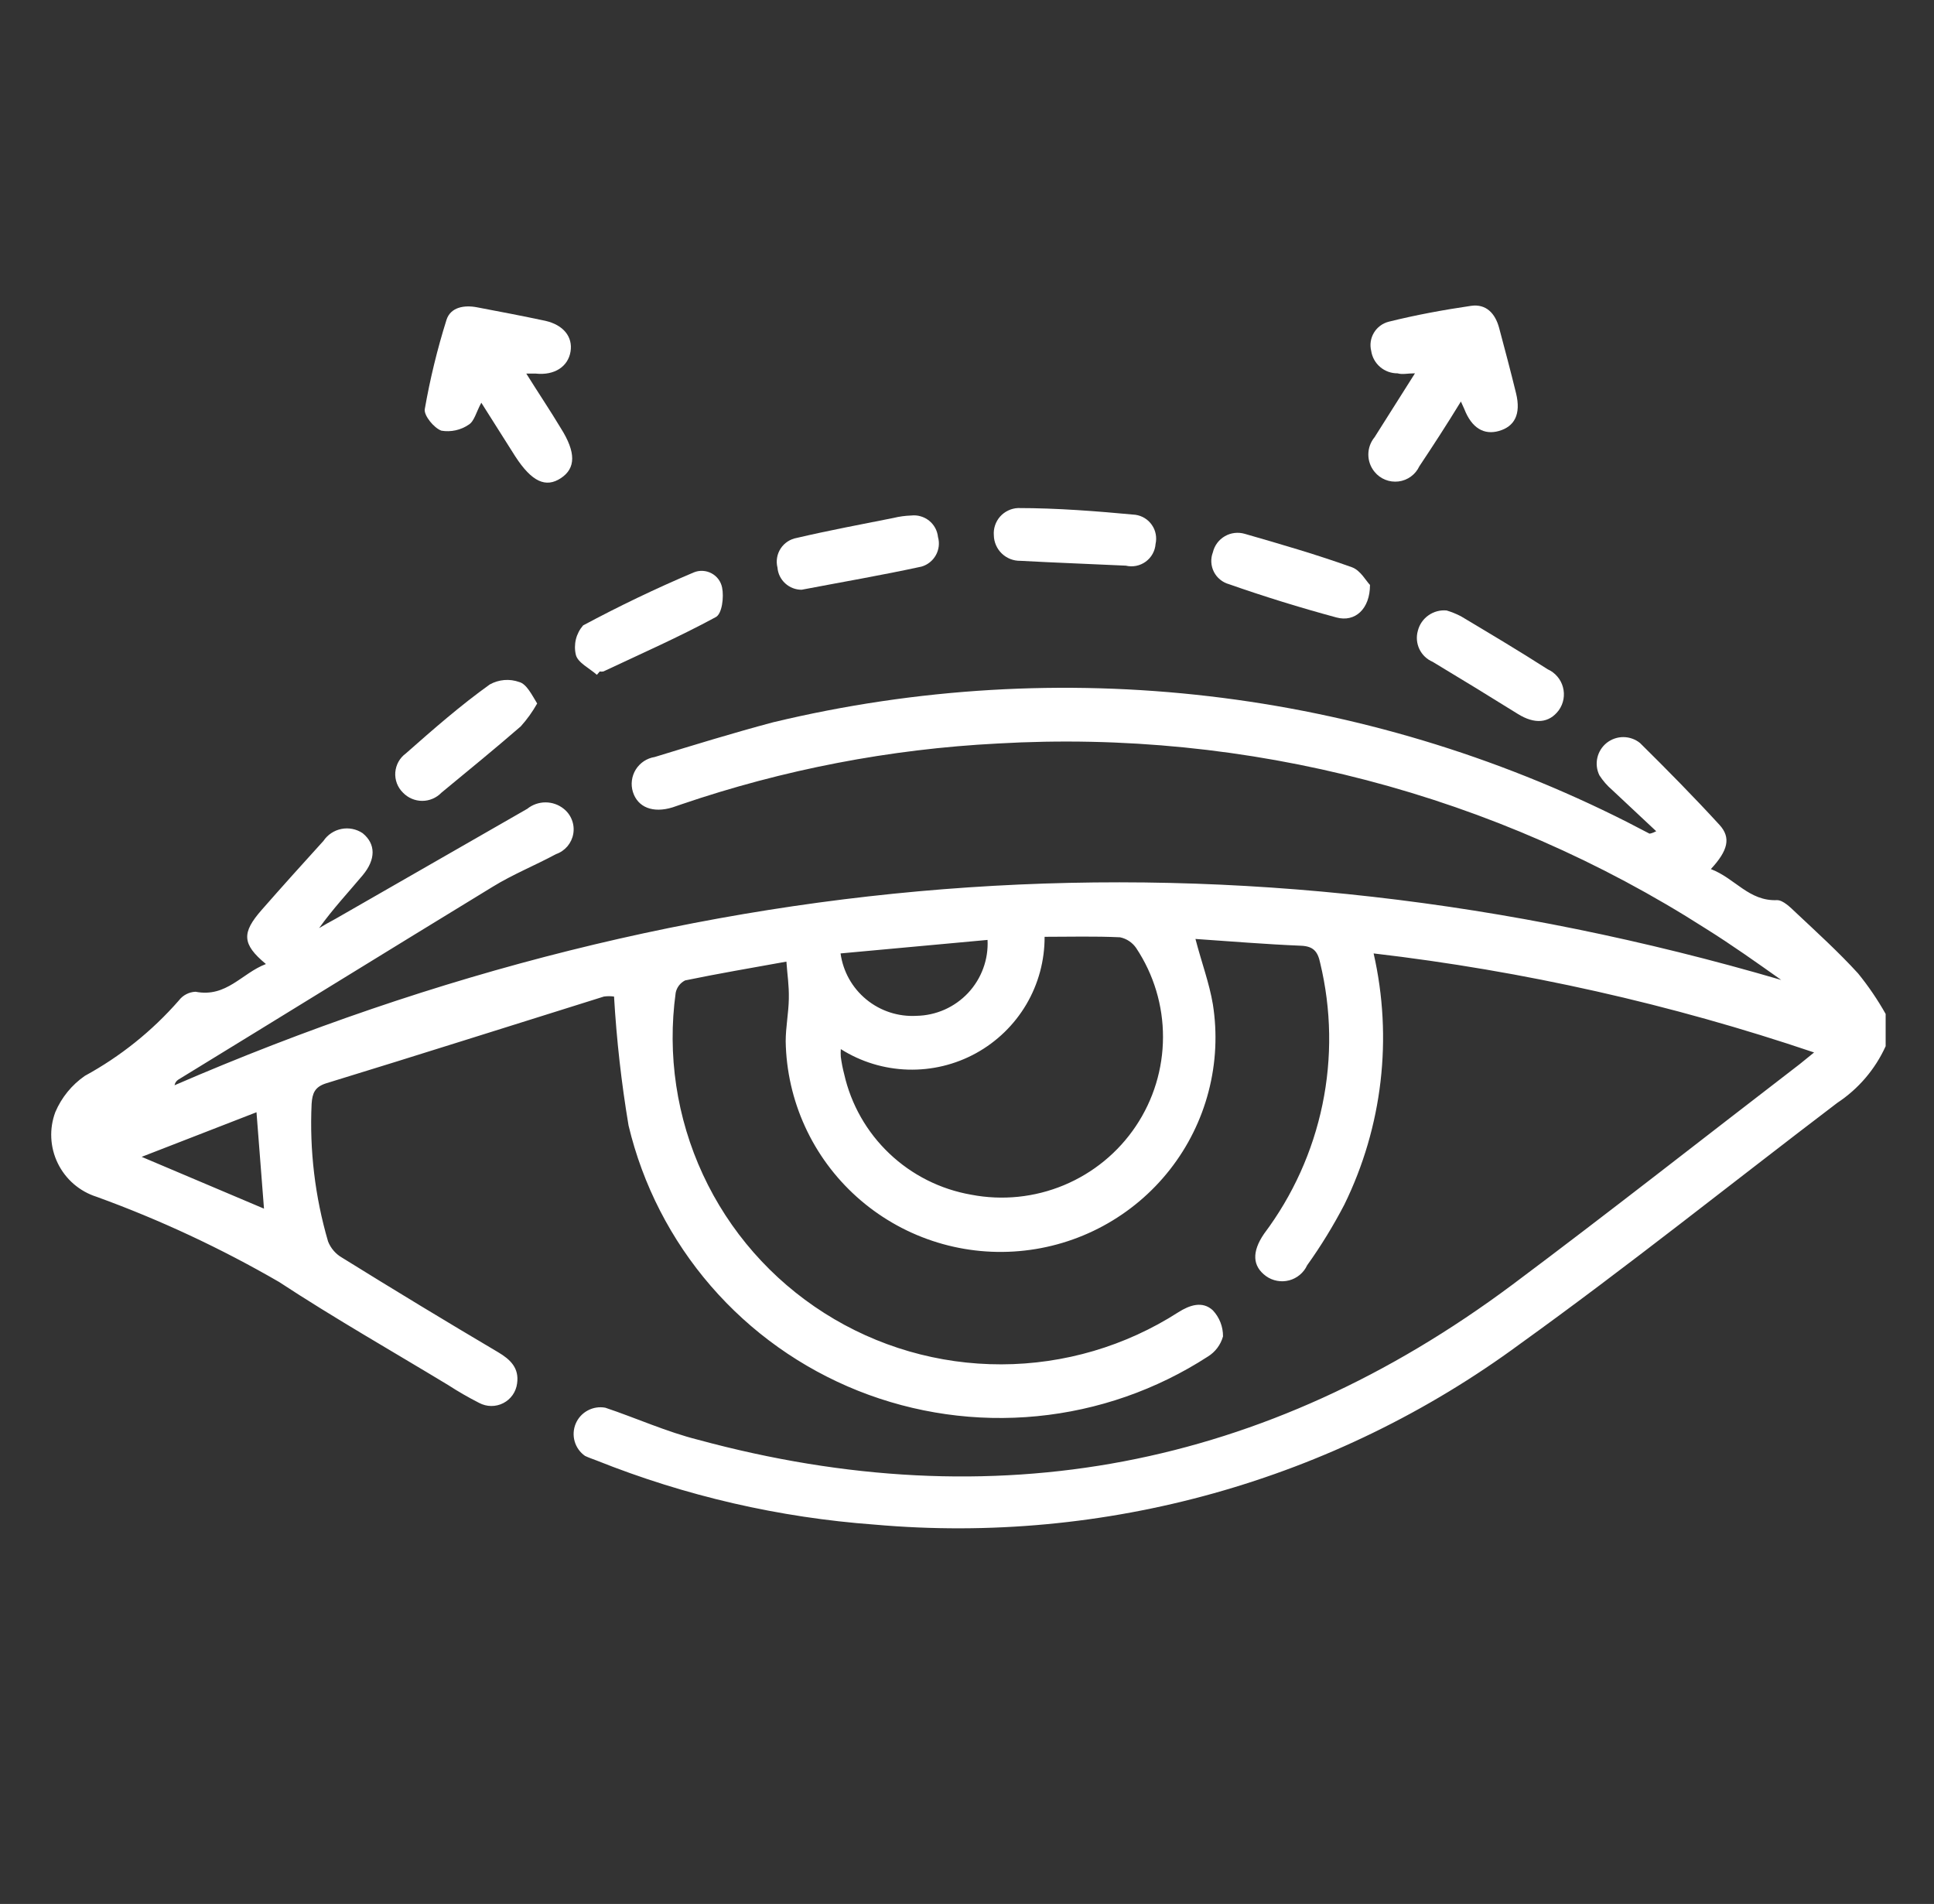 <svg xmlns="http://www.w3.org/2000/svg" width="64" height="63" viewBox="0 0 64 63" fill="none">
  <rect x="0" y="0" width="64" height="63" fill="#333333" stroke="none"/>
  <path d="M62.4 34.618C62.054 35.38 61.5 36.03 60.8 36.492C57.296 39.156 53.864 41.907 50.304 44.467C44.157 48.996 36.558 51.123 28.944 50.448C25.786 50.217 22.683 49.502 19.744 48.327C19.616 48.279 19.48 48.231 19.36 48.175C19.194 48.059 19.073 47.89 19.017 47.696C18.961 47.502 18.973 47.294 19.051 47.108C19.13 46.921 19.27 46.767 19.448 46.672C19.627 46.575 19.833 46.543 20.032 46.58C21.056 46.923 22.056 47.378 23.104 47.641C32.907 50.299 41.883 48.592 50.032 42.521C53.232 40.129 56.384 37.648 59.56 35.208L60.032 34.825C55.302 33.225 50.417 32.127 45.456 31.548C46.093 34.347 45.751 37.279 44.488 39.858C44.125 40.555 43.714 41.227 43.256 41.867C43.2 41.989 43.117 42.097 43.014 42.183C42.911 42.269 42.791 42.332 42.661 42.366C42.531 42.4 42.395 42.406 42.263 42.381C42.13 42.357 42.005 42.304 41.896 42.226C41.448 41.899 41.416 41.428 41.832 40.822C42.782 39.557 43.441 38.099 43.762 36.551C44.083 35.003 44.058 33.404 43.688 31.867C43.608 31.484 43.464 31.309 43.048 31.293C41.888 31.245 40.728 31.149 39.56 31.069C39.768 31.867 40.016 32.521 40.136 33.23C40.288 34.191 40.24 35.173 39.995 36.114C39.751 37.056 39.314 37.937 38.713 38.703C38.112 39.469 37.36 40.103 36.502 40.567C35.645 41.031 34.7 41.314 33.728 41.398C32.757 41.483 31.777 41.367 30.852 41.058C29.927 40.749 29.076 40.254 28.351 39.603C27.626 38.952 27.043 38.16 26.639 37.275C26.234 36.389 26.017 35.431 26 34.459C26 33.988 26.096 33.518 26.104 33.047C26.112 32.577 26.056 32.289 26.024 31.819C24.832 32.034 23.752 32.218 22.672 32.441C22.593 32.481 22.523 32.538 22.469 32.609C22.415 32.679 22.378 32.761 22.36 32.848C22.077 34.898 22.39 36.987 23.261 38.865C24.132 40.744 25.526 42.334 27.277 43.447C29.027 44.561 31.062 45.15 33.138 45.145C35.215 45.141 37.246 44.543 38.992 43.422C39.368 43.183 39.792 43.039 40.136 43.358C40.355 43.592 40.475 43.9 40.472 44.22C40.395 44.498 40.215 44.738 39.968 44.889C38.271 45.988 36.334 46.664 34.32 46.86C32.306 47.057 30.274 46.768 28.395 46.019C26.517 45.269 24.846 44.081 23.524 42.553C22.203 41.026 21.268 39.204 20.8 37.242C20.563 35.829 20.403 34.405 20.32 32.975C20.209 32.959 20.095 32.959 19.984 32.975C16.92 33.932 13.864 34.905 10.792 35.846C10.416 35.966 10.336 36.173 10.312 36.524C10.24 38.061 10.424 39.6 10.856 41.078C10.946 41.307 11.113 41.499 11.328 41.62C13.04 42.683 14.76 43.725 16.488 44.746C16.888 44.985 17.184 45.264 17.112 45.775C17.095 45.912 17.044 46.044 16.965 46.158C16.885 46.272 16.779 46.364 16.655 46.428C16.531 46.492 16.394 46.524 16.255 46.523C16.115 46.522 15.979 46.486 15.856 46.421C15.504 46.242 15.162 46.045 14.832 45.831C12.96 44.698 11.056 43.614 9.232 42.417C7.309 41.304 5.29 40.361 3.2 39.602C2.921 39.514 2.663 39.37 2.441 39.179C2.22 38.988 2.04 38.754 1.912 38.491C1.784 38.229 1.711 37.943 1.697 37.651C1.683 37.36 1.729 37.069 1.832 36.795C2.038 36.313 2.376 35.898 2.808 35.599C3.985 34.957 5.039 34.112 5.92 33.103C5.985 33.017 6.068 32.947 6.164 32.898C6.259 32.848 6.364 32.82 6.472 32.816C7.496 33.015 8 32.202 8.8 31.899C8 31.237 8 30.862 8.656 30.112C9.312 29.363 10.016 28.581 10.704 27.824C10.842 27.619 11.056 27.477 11.299 27.429C11.542 27.381 11.794 27.431 12 27.569C12.44 27.927 12.44 28.438 12 28.964C11.56 29.49 11.008 30.081 10.56 30.71C10.736 30.607 10.912 30.503 11.096 30.407L17.448 26.763C17.619 26.625 17.832 26.55 18.052 26.55C18.272 26.55 18.485 26.625 18.656 26.763C18.778 26.86 18.871 26.988 18.926 27.133C18.982 27.278 18.997 27.435 18.971 27.588C18.945 27.741 18.878 27.884 18.778 28.003C18.677 28.121 18.547 28.211 18.4 28.262C17.704 28.637 16.968 28.932 16.296 29.347C12.832 31.46 9.376 33.597 5.896 35.727C5.865 35.748 5.838 35.775 5.817 35.806C5.797 35.838 5.783 35.873 5.776 35.91C23.112 28.406 40.8 27.114 58.944 32.425C58.144 31.859 57.304 31.261 56.448 30.727C49.482 26.27 41.279 24.126 33.016 24.602C29.445 24.785 25.918 25.464 22.536 26.619L22.256 26.715C21.608 26.915 21.104 26.715 20.944 26.205C20.906 26.082 20.894 25.951 20.911 25.824C20.927 25.696 20.971 25.573 21.039 25.463C21.108 25.353 21.199 25.26 21.306 25.188C21.414 25.117 21.536 25.069 21.664 25.049C22.968 24.65 24.264 24.251 25.584 23.9C35.099 21.614 45.12 22.785 53.848 27.202L54.584 27.584C54.584 27.584 54.656 27.584 54.808 27.505L53.352 26.141C53.188 26 53.045 25.837 52.928 25.655C52.839 25.475 52.815 25.271 52.859 25.076C52.903 24.881 53.012 24.706 53.169 24.581C53.326 24.457 53.521 24.389 53.721 24.39C53.922 24.391 54.116 24.46 54.272 24.586C55.168 25.471 56.056 26.372 56.904 27.297C57.288 27.72 57.184 28.143 56.616 28.757C57.416 29.06 57.872 29.825 58.808 29.785C59.008 29.785 59.248 30.025 59.424 30.192C60.128 30.854 60.84 31.5 61.488 32.21C61.829 32.63 62.134 33.078 62.4 33.55V34.618ZM34.568 30.998C34.571 31.783 34.363 32.555 33.964 33.233C33.565 33.91 32.99 34.468 32.301 34.848C31.611 35.228 30.832 35.416 30.044 35.392C29.256 35.369 28.489 35.135 27.824 34.714C27.818 34.799 27.818 34.884 27.824 34.969C27.849 35.163 27.886 35.354 27.936 35.543C28.163 36.547 28.684 37.461 29.431 38.17C30.178 38.88 31.119 39.353 32.136 39.531C33.168 39.73 34.236 39.621 35.206 39.217C36.176 38.813 37.005 38.133 37.588 37.262C38.172 36.391 38.484 35.367 38.486 34.319C38.489 33.271 38.18 32.246 37.6 31.372C37.475 31.188 37.283 31.059 37.064 31.014C36.216 30.974 35.416 30.998 34.568 30.998ZM27.816 31.548C27.898 32.144 28.201 32.687 28.667 33.07C29.132 33.453 29.726 33.647 30.328 33.613C30.649 33.607 30.966 33.537 31.26 33.407C31.554 33.276 31.818 33.088 32.038 32.854C32.257 32.619 32.427 32.343 32.537 32.042C32.648 31.741 32.696 31.421 32.68 31.101L27.816 31.548ZM4.688 38.279L8.736 39.993L8.488 36.803L4.688 38.279Z" fill="white"/>
  <path d="M15.928 13.326C15.76 13.629 15.696 13.94 15.512 14.051C15.248 14.232 14.924 14.303 14.608 14.251C14.36 14.163 14.024 13.748 14.056 13.541C14.231 12.54 14.471 11.552 14.776 10.582C14.912 10.16 15.368 10.088 15.784 10.168C16.536 10.311 17.296 10.455 18.04 10.614C18.648 10.75 18.96 11.149 18.88 11.635C18.8 12.121 18.36 12.432 17.72 12.361H17.416C17.824 13.015 18.216 13.597 18.56 14.171C19.064 14.969 19.056 15.495 18.56 15.822C18.064 16.149 17.6 15.949 17.048 15.096L15.928 13.326Z" fill="white"/>
  <path d="M48.344 13.286C47.856 14.083 47.424 14.745 46.968 15.431C46.905 15.566 46.809 15.682 46.688 15.77C46.568 15.857 46.427 15.913 46.279 15.931C46.131 15.949 45.981 15.93 45.842 15.874C45.704 15.819 45.582 15.73 45.488 15.614C45.354 15.453 45.281 15.25 45.281 15.04C45.281 14.831 45.354 14.628 45.488 14.466L46.824 12.353C46.576 12.353 46.408 12.401 46.248 12.353C46.037 12.355 45.833 12.281 45.673 12.145C45.512 12.008 45.407 11.819 45.376 11.611C45.325 11.407 45.357 11.191 45.465 11.011C45.573 10.83 45.748 10.699 45.952 10.646C46.848 10.423 47.76 10.255 48.68 10.12C49.184 10.048 49.48 10.375 49.608 10.846C49.8 11.563 49.992 12.289 50.168 13.007C50.344 13.724 50.104 14.115 49.608 14.259C49.112 14.402 48.704 14.171 48.456 13.533L48.344 13.286Z" fill="white"/>
  <path d="M37.256 18.717C36.096 18.661 34.936 18.621 33.768 18.557C33.654 18.559 33.542 18.539 33.436 18.498C33.331 18.456 33.234 18.395 33.152 18.316C33.071 18.238 33.005 18.144 32.96 18.04C32.914 17.936 32.89 17.825 32.888 17.712C32.879 17.6 32.893 17.487 32.929 17.381C32.965 17.274 33.022 17.176 33.096 17.092C33.171 17.008 33.262 16.94 33.364 16.892C33.465 16.843 33.575 16.816 33.688 16.811C34.984 16.811 36.288 16.914 37.576 17.034C37.685 17.05 37.79 17.088 37.883 17.146C37.977 17.204 38.057 17.281 38.119 17.372C38.182 17.462 38.225 17.565 38.245 17.673C38.266 17.781 38.264 17.892 38.24 17.999C38.232 18.114 38.198 18.226 38.142 18.327C38.086 18.429 38.008 18.516 37.914 18.585C37.821 18.653 37.714 18.7 37.6 18.723C37.486 18.746 37.369 18.744 37.256 18.717Z" fill="white"/>
  <path d="M26.528 19.514C26.326 19.515 26.132 19.439 25.984 19.303C25.835 19.167 25.744 18.981 25.728 18.78C25.701 18.674 25.697 18.563 25.715 18.454C25.733 18.346 25.773 18.243 25.833 18.151C25.893 18.058 25.972 17.98 26.064 17.919C26.156 17.859 26.259 17.818 26.368 17.799C27.424 17.552 28.488 17.353 29.568 17.138C29.759 17.091 29.955 17.065 30.152 17.058C30.257 17.046 30.364 17.054 30.465 17.084C30.567 17.113 30.662 17.162 30.745 17.228C30.827 17.294 30.896 17.375 30.947 17.468C30.997 17.561 31.029 17.663 31.04 17.768C31.097 17.97 31.072 18.186 30.97 18.369C30.868 18.553 30.698 18.689 30.496 18.748C29.168 19.036 27.864 19.259 26.528 19.514Z" fill="white"/>
  <path d="M45.336 19.355C45.336 20.152 44.84 20.599 44.224 20.431C43.008 20.102 41.824 19.735 40.672 19.331C40.565 19.301 40.464 19.25 40.378 19.179C40.291 19.109 40.221 19.022 40.17 18.922C40.12 18.823 40.091 18.715 40.085 18.604C40.079 18.493 40.096 18.382 40.136 18.278C40.162 18.167 40.21 18.062 40.278 17.97C40.346 17.878 40.432 17.801 40.531 17.744C40.63 17.686 40.74 17.649 40.853 17.636C40.967 17.622 41.082 17.632 41.192 17.664C42.384 18.007 43.592 18.358 44.744 18.772C45.024 18.876 45.208 19.227 45.336 19.355Z" fill="white"/>
  <path d="M19.752 22.329C19.512 22.114 19.12 21.93 19.056 21.667C19.016 21.498 19.017 21.321 19.058 21.152C19.1 20.983 19.182 20.826 19.296 20.694C20.488 20.056 21.696 19.474 22.96 18.94C23.054 18.901 23.155 18.884 23.257 18.89C23.358 18.895 23.458 18.923 23.547 18.971C23.637 19.019 23.714 19.086 23.775 19.167C23.835 19.249 23.876 19.343 23.896 19.442C23.96 19.753 23.896 20.32 23.68 20.423C22.472 21.077 21.208 21.635 19.968 22.218C19.928 22.226 19.888 22.226 19.848 22.218L19.752 22.329Z" fill="white"/>
  <path d="M47.872 20.2C48.035 20.249 48.193 20.313 48.344 20.391C49.304 20.965 50.272 21.54 51.216 22.146C51.339 22.201 51.448 22.283 51.535 22.385C51.623 22.487 51.686 22.607 51.721 22.737C51.756 22.866 51.762 23.002 51.739 23.134C51.715 23.267 51.662 23.392 51.584 23.501C51.264 23.932 50.784 23.972 50.224 23.621C49.288 23.039 48.352 22.465 47.408 21.898C47.215 21.816 47.059 21.665 46.969 21.476C46.88 21.287 46.862 21.071 46.92 20.87C46.972 20.663 47.097 20.482 47.272 20.36C47.446 20.237 47.659 20.18 47.872 20.2Z" fill="white"/>
  <path d="M17.776 23.278C17.623 23.55 17.441 23.804 17.232 24.036C16.368 24.785 15.488 25.503 14.608 26.229C14.526 26.314 14.427 26.383 14.318 26.429C14.209 26.476 14.091 26.5 13.972 26.5C13.853 26.5 13.736 26.476 13.626 26.429C13.517 26.383 13.418 26.314 13.336 26.229C13.247 26.142 13.178 26.037 13.134 25.921C13.09 25.805 13.072 25.68 13.081 25.557C13.091 25.433 13.127 25.313 13.187 25.204C13.248 25.096 13.331 25.002 13.432 24.929C14.336 24.131 15.248 23.334 16.208 22.648C16.355 22.566 16.519 22.516 16.687 22.502C16.856 22.488 17.025 22.511 17.184 22.568C17.424 22.632 17.6 22.991 17.776 23.278Z" fill="white"/>
</svg>